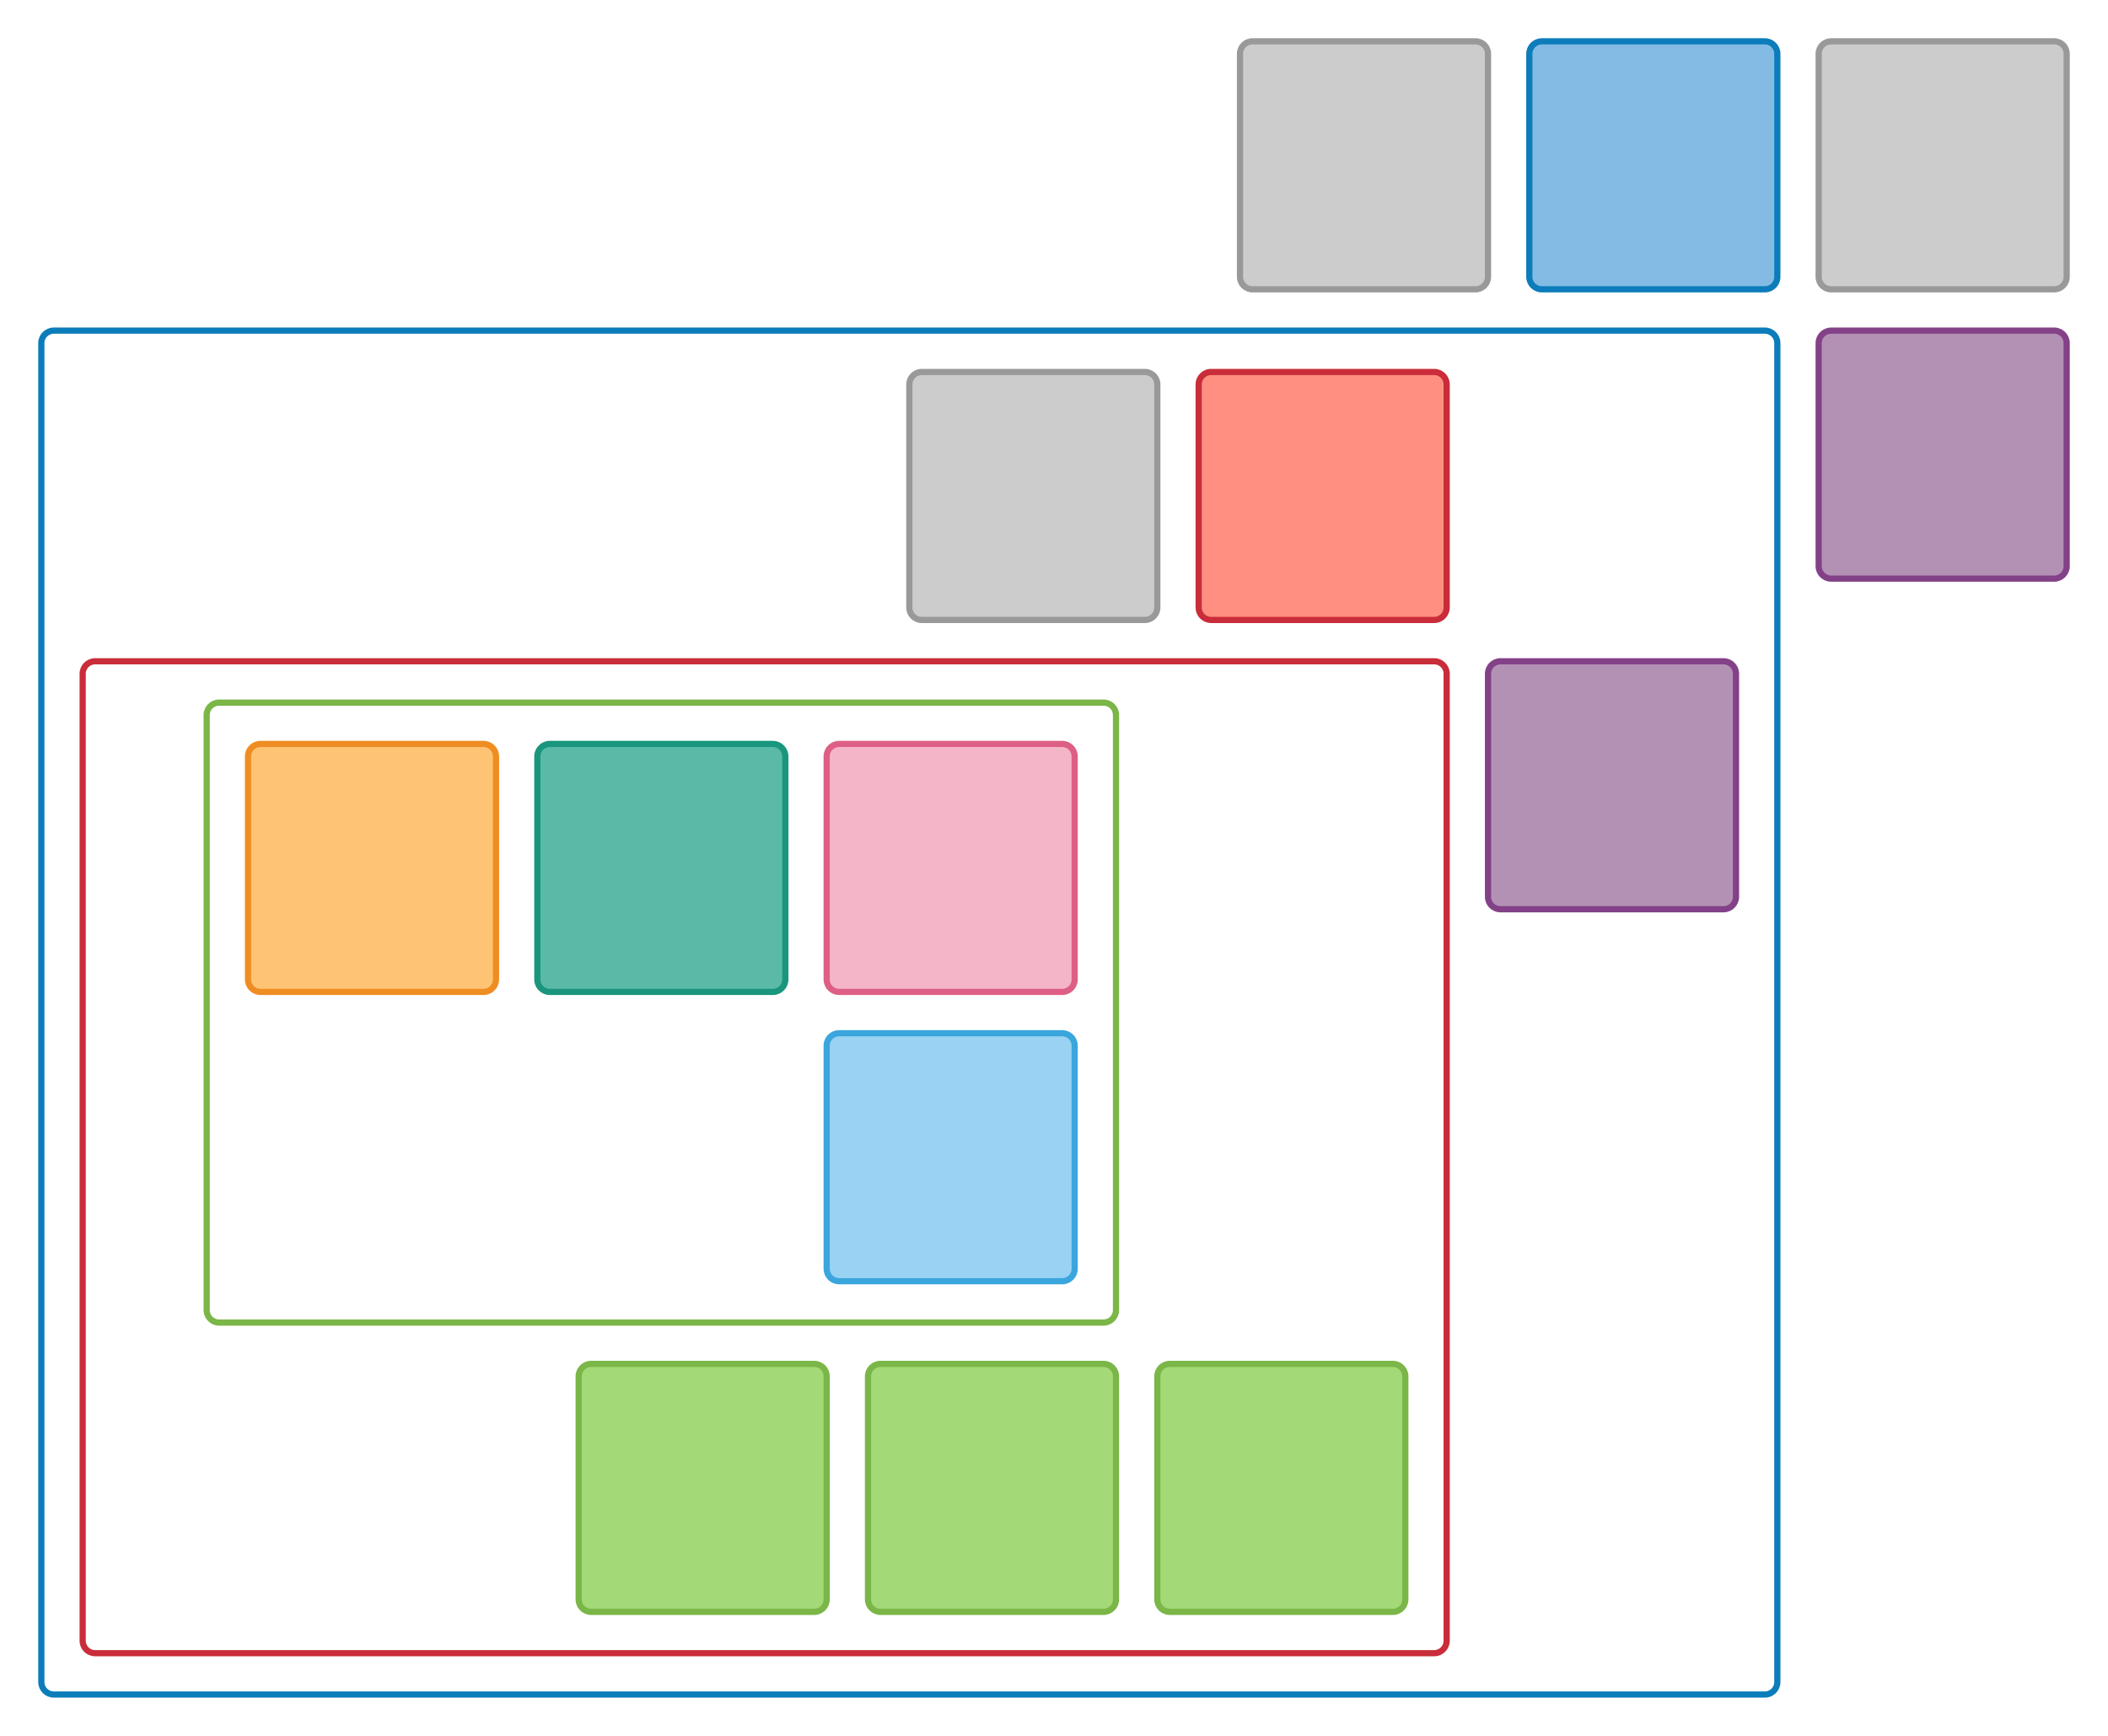<svg xmlns="http://www.w3.org/2000/svg" xmlns:lucid="lucid" width="1020" height="840"><g lucid:page-tab-id="EPFwlCPlwKYT" stroke-width="3"><path d="M880 26c0-3.3 2.7-6 6-6h108c3.3 0 6 2.7 6 6v108c0 3.3-2.7 6-6 6H886c-3.3 0-6-2.7-6-6zM600 26c0-3.3 2.7-6 6-6h108c3.3 0 6 2.7 6 6v108c0 3.3-2.7 6-6 6H606c-3.3 0-6-2.7-6-6z" stroke="#999" fill="#ccc"/><path d="M740 26c0-3.3 2.7-6 6-6h108c3.3 0 6 2.7 6 6v108c0 3.3-2.7 6-6 6H746c-3.3 0-6-2.7-6-6z" stroke="#0c7cba" fill="#83bbe5"/><path d="M880 166c0-3.3 2.7-6 6-6h108c3.3 0 6 2.7 6 6v108c0 3.3-2.7 6-6 6H886c-3.3 0-6-2.7-6-6z" stroke="#834187" fill="#b391b5"/><path d="M20 166c0-3.3 2.7-6 6-6h828c3.3 0 6 2.7 6 6v648c0 3.3-2.7 6-6 6H26c-3.3 0-6-2.7-6-6z" stroke="#0c7cba" fill-opacity="0"/><path d="M580 186c0-3.3 2.7-6 6-6h108c3.3 0 6 2.7 6 6v108c0 3.3-2.7 6-6 6H586c-3.3 0-6-2.7-6-6z" stroke="#c92d39" fill="#ff8f80"/><path d="M40 326c0-3.3 2.7-6 6-6h648c3.3 0 6 2.7 6 6v468c0 3.3-2.7 6-6 6H46c-3.3 0-6-2.7-6-6z" stroke="#c92d39" fill-opacity="0"/><path d="M440 186c0-3.3 2.7-6 6-6h108c3.3 0 6 2.7 6 6v108c0 3.3-2.7 6-6 6H446c-3.3 0-6-2.7-6-6z" stroke="#999" fill="#ccc"/><path d="M720 326c0-3.3 2.7-6 6-6h108c3.3 0 6 2.7 6 6v108c0 3.3-2.7 6-6 6H726c-3.3 0-6-2.7-6-6z" stroke="#834187" fill="#b391b5"/><path d="M100 346c0-3.3 2.7-6 6-6h428c3.3 0 6 2.7 6 6v288c0 3.3-2.7 6-6 6H106c-3.3 0-6-2.7-6-6z" stroke="#7ab648" fill-opacity="0"/><path d="M420 666c0-3.3 2.7-6 6-6h108c3.3 0 6 2.7 6 6v108c0 3.3-2.7 6-6 6H426c-3.3 0-6-2.7-6-6zM280 666c0-3.3 2.7-6 6-6h108c3.3 0 6 2.7 6 6v108c0 3.3-2.7 6-6 6H286c-3.3 0-6-2.7-6-6zM560 666c0-3.3 2.7-6 6-6h108c3.3 0 6 2.7 6 6v108c0 3.3-2.7 6-6 6H566c-3.3 0-6-2.7-6-6z" stroke="#7ab648" fill="#a3d977"/><path d="M120 366c0-3.3 2.7-6 6-6h108c3.3 0 6 2.7 6 6v108c0 3.3-2.7 6-6 6H126c-3.3 0-6-2.7-6-6z" stroke="#ef8d22" fill="#ffc374"/><path d="M400 366c0-3.3 2.7-6 6-6h108c3.3 0 6 2.7 6 6v108c0 3.3-2.7 6-6 6H406c-3.3 0-6-2.7-6-6z" stroke="#de5f85" fill="#f5b5c8"/><path d="M260 366c0-3.3 2.7-6 6-6h108c3.3 0 6 2.7 6 6v108c0 3.3-2.7 6-6 6H266c-3.3 0-6-2.7-6-6z" stroke="#19967d" fill="#5abaa7"/><path d="M400 506c0-3.3 2.7-6 6-6h108c3.3 0 6 2.7 6 6v108c0 3.3-2.7 6-6 6H406c-3.3 0-6-2.7-6-6z" stroke="#3aa6dd" fill="#99d2f2"/></g></svg>